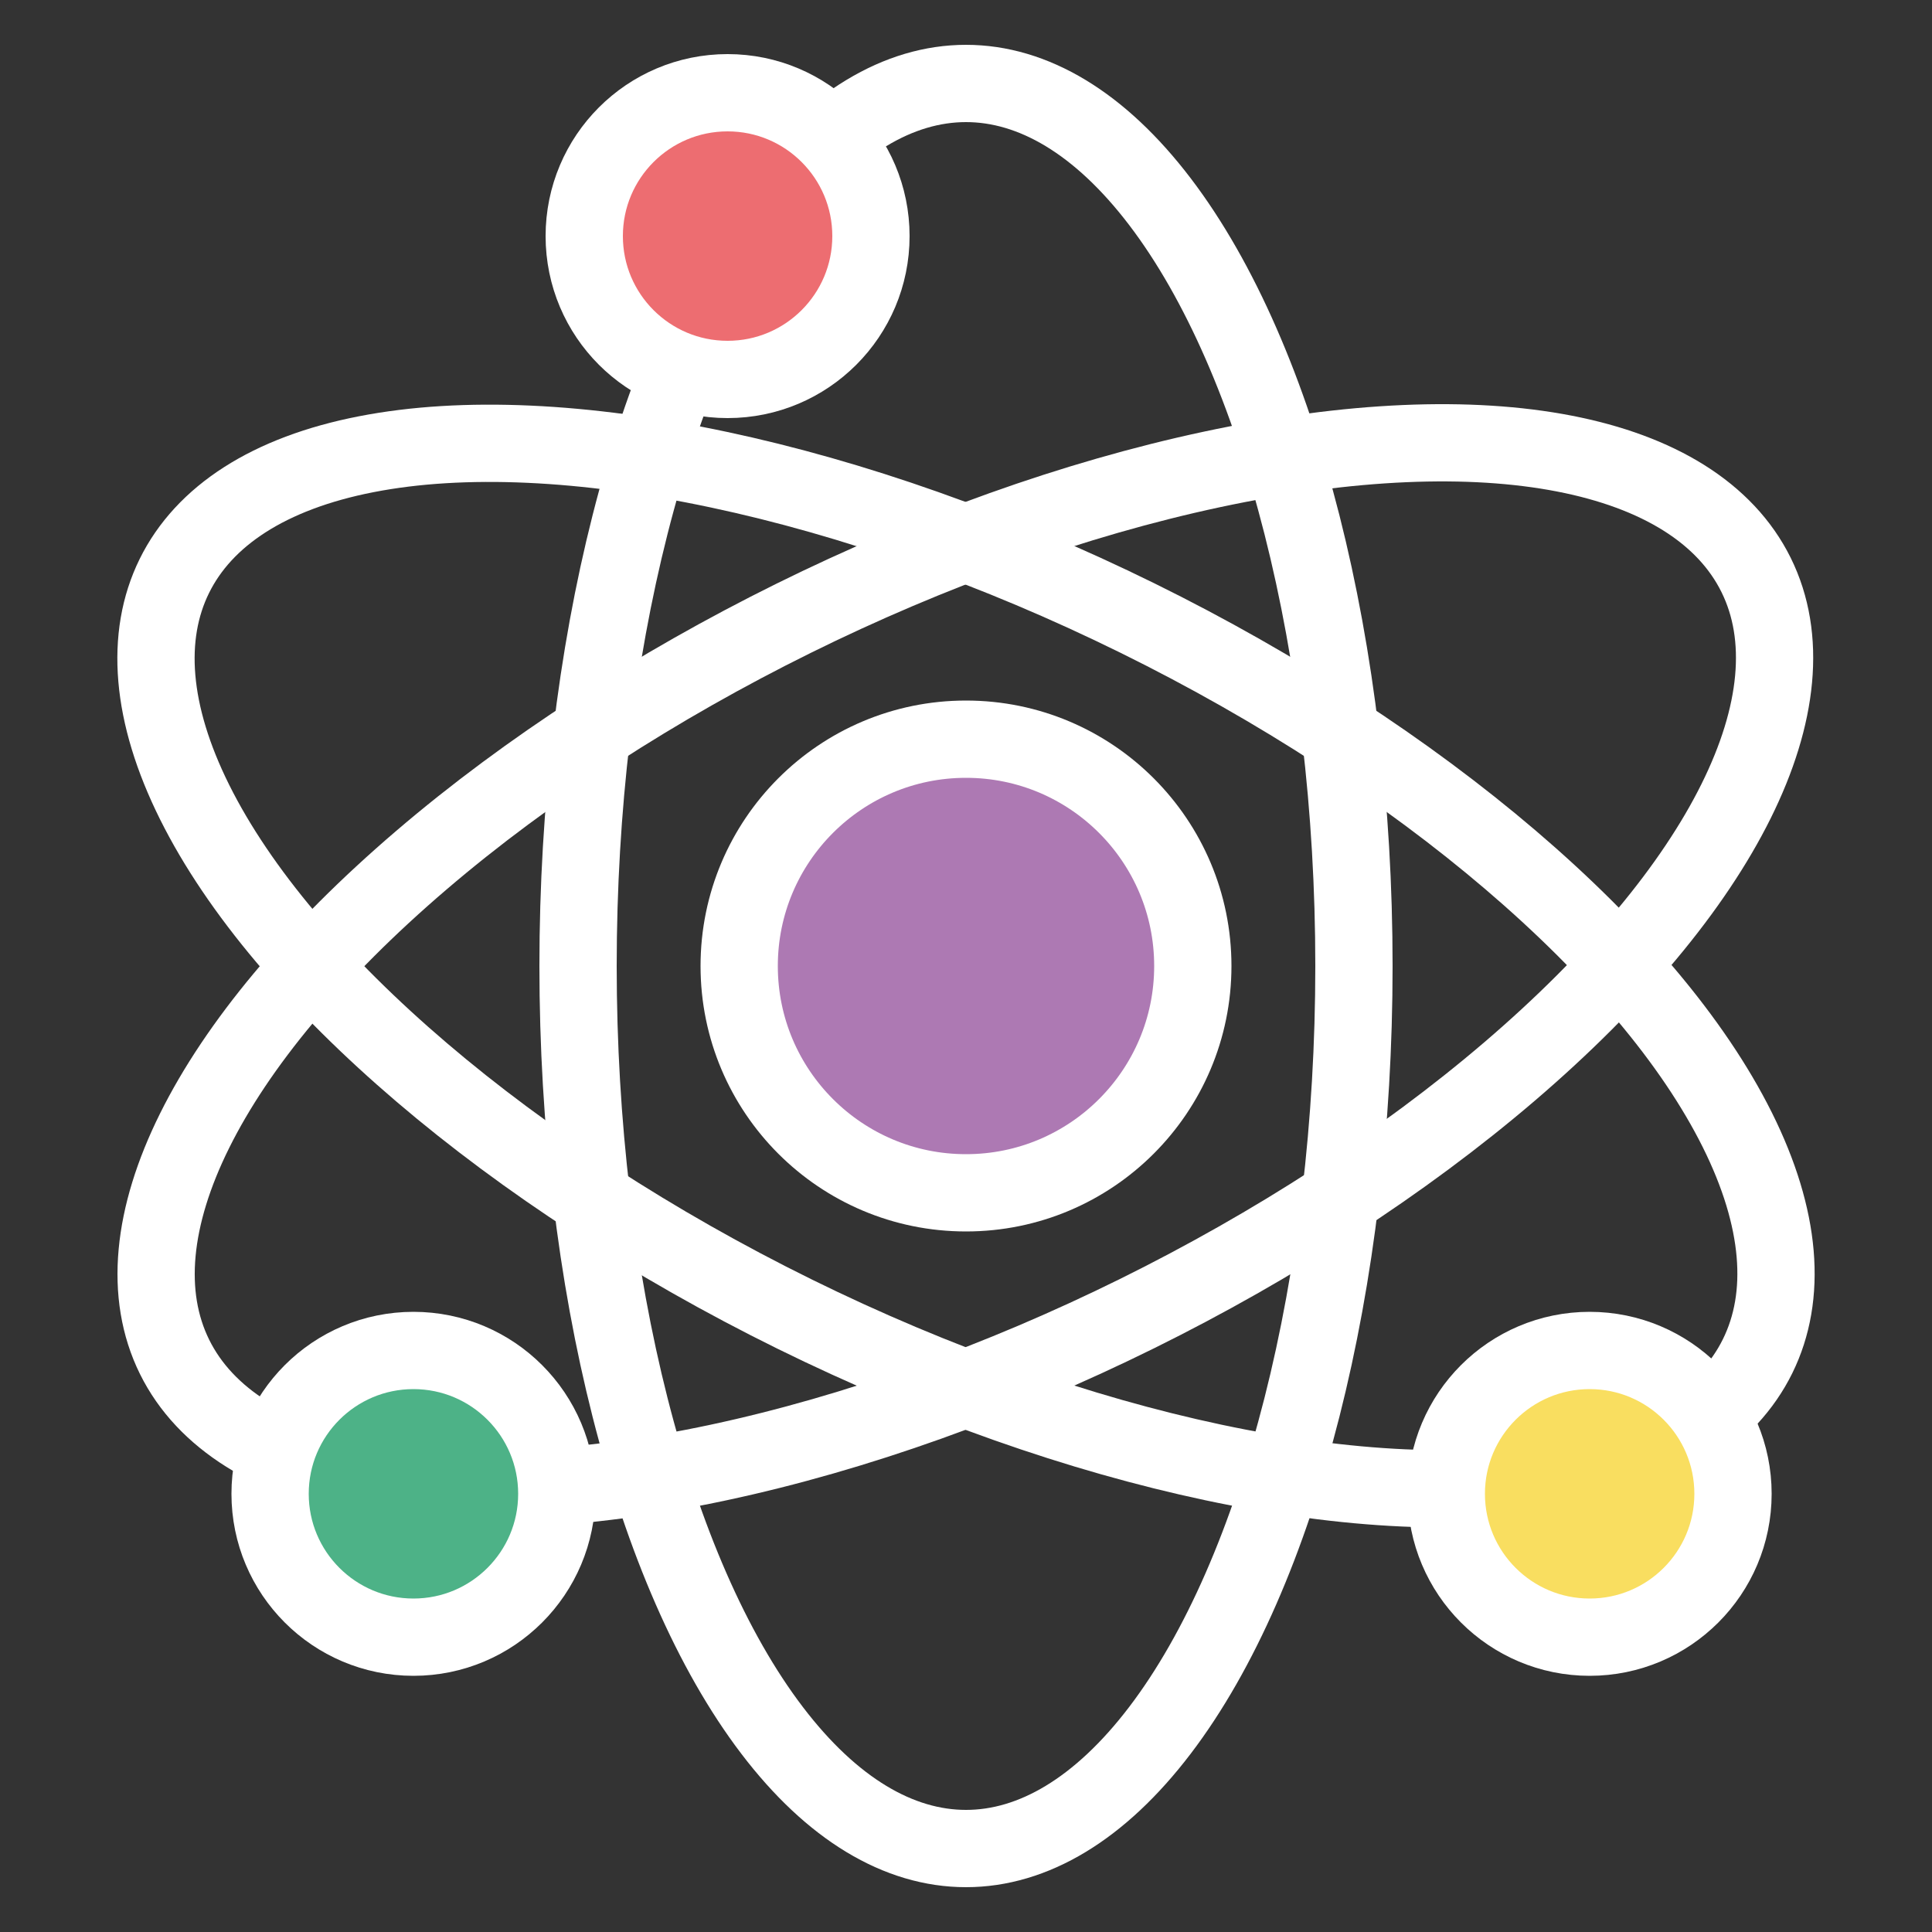 <?xml version="1.0" encoding="utf-8"?>
<!-- Generator: Adobe Illustrator 24.3.0, SVG Export Plug-In . SVG Version: 6.00 Build 0)  -->
<svg version="1.1" id="Capa_1" xmlns="http://www.w3.org/2000/svg" xmlns:xlink="http://www.w3.org/1999/xlink" x="0px" y="0px"
	 viewBox="0 0 500 500" style="enable-background:new 0 0 500 500;" xml:space="preserve">
<rect x="0" y="0" width="500" height="500" fill="#333333" stroke="none"/>
<style type="text/css">
	.st0{fill:none;stroke:#FFFFFF;stroke-width:20;stroke-miterlimit:10;}
	.st1{fill:#AD79B3;stroke:#FFFFFF;stroke-width:20;stroke-miterlimit:10;}
	.st2{fill:#F9DE60;stroke:#FFFFFF;stroke-width:20;stroke-miterlimit:10;}
	.st3{fill:#4DB287;stroke:#FFFFFF;stroke-width:20;stroke-miterlimit:10;}
	.st4{fill:#ED6D71;stroke:#FFFFFF;stroke-width:20;stroke-miterlimit:10;}
</style>
<ellipse class="st0" cx="250" cy="250" rx="100.4" ry="228.4"/>
<ellipse transform="matrix(0.896 -0.443 0.443 0.896 -84.919 136.735)" class="st0" cx="250" cy="250" rx="228.4" ry="100.4"/>
<ellipse transform="matrix(0.442 -0.897 0.897 0.442 -84.751 363.763)" class="st0" cx="250" cy="250" rx="100.4" ry="228.4"/>
<circle class="st1" cx="250" cy="250" r="58.7"/>
<circle class="st2" cx="411.4" cy="386.6" r="37.1"/>
<circle class="st3" cx="107" cy="386.6" r="37.1"/>
<circle class="st4" cx="188.3" cy="61.1" r="37.1"/>
</svg>
